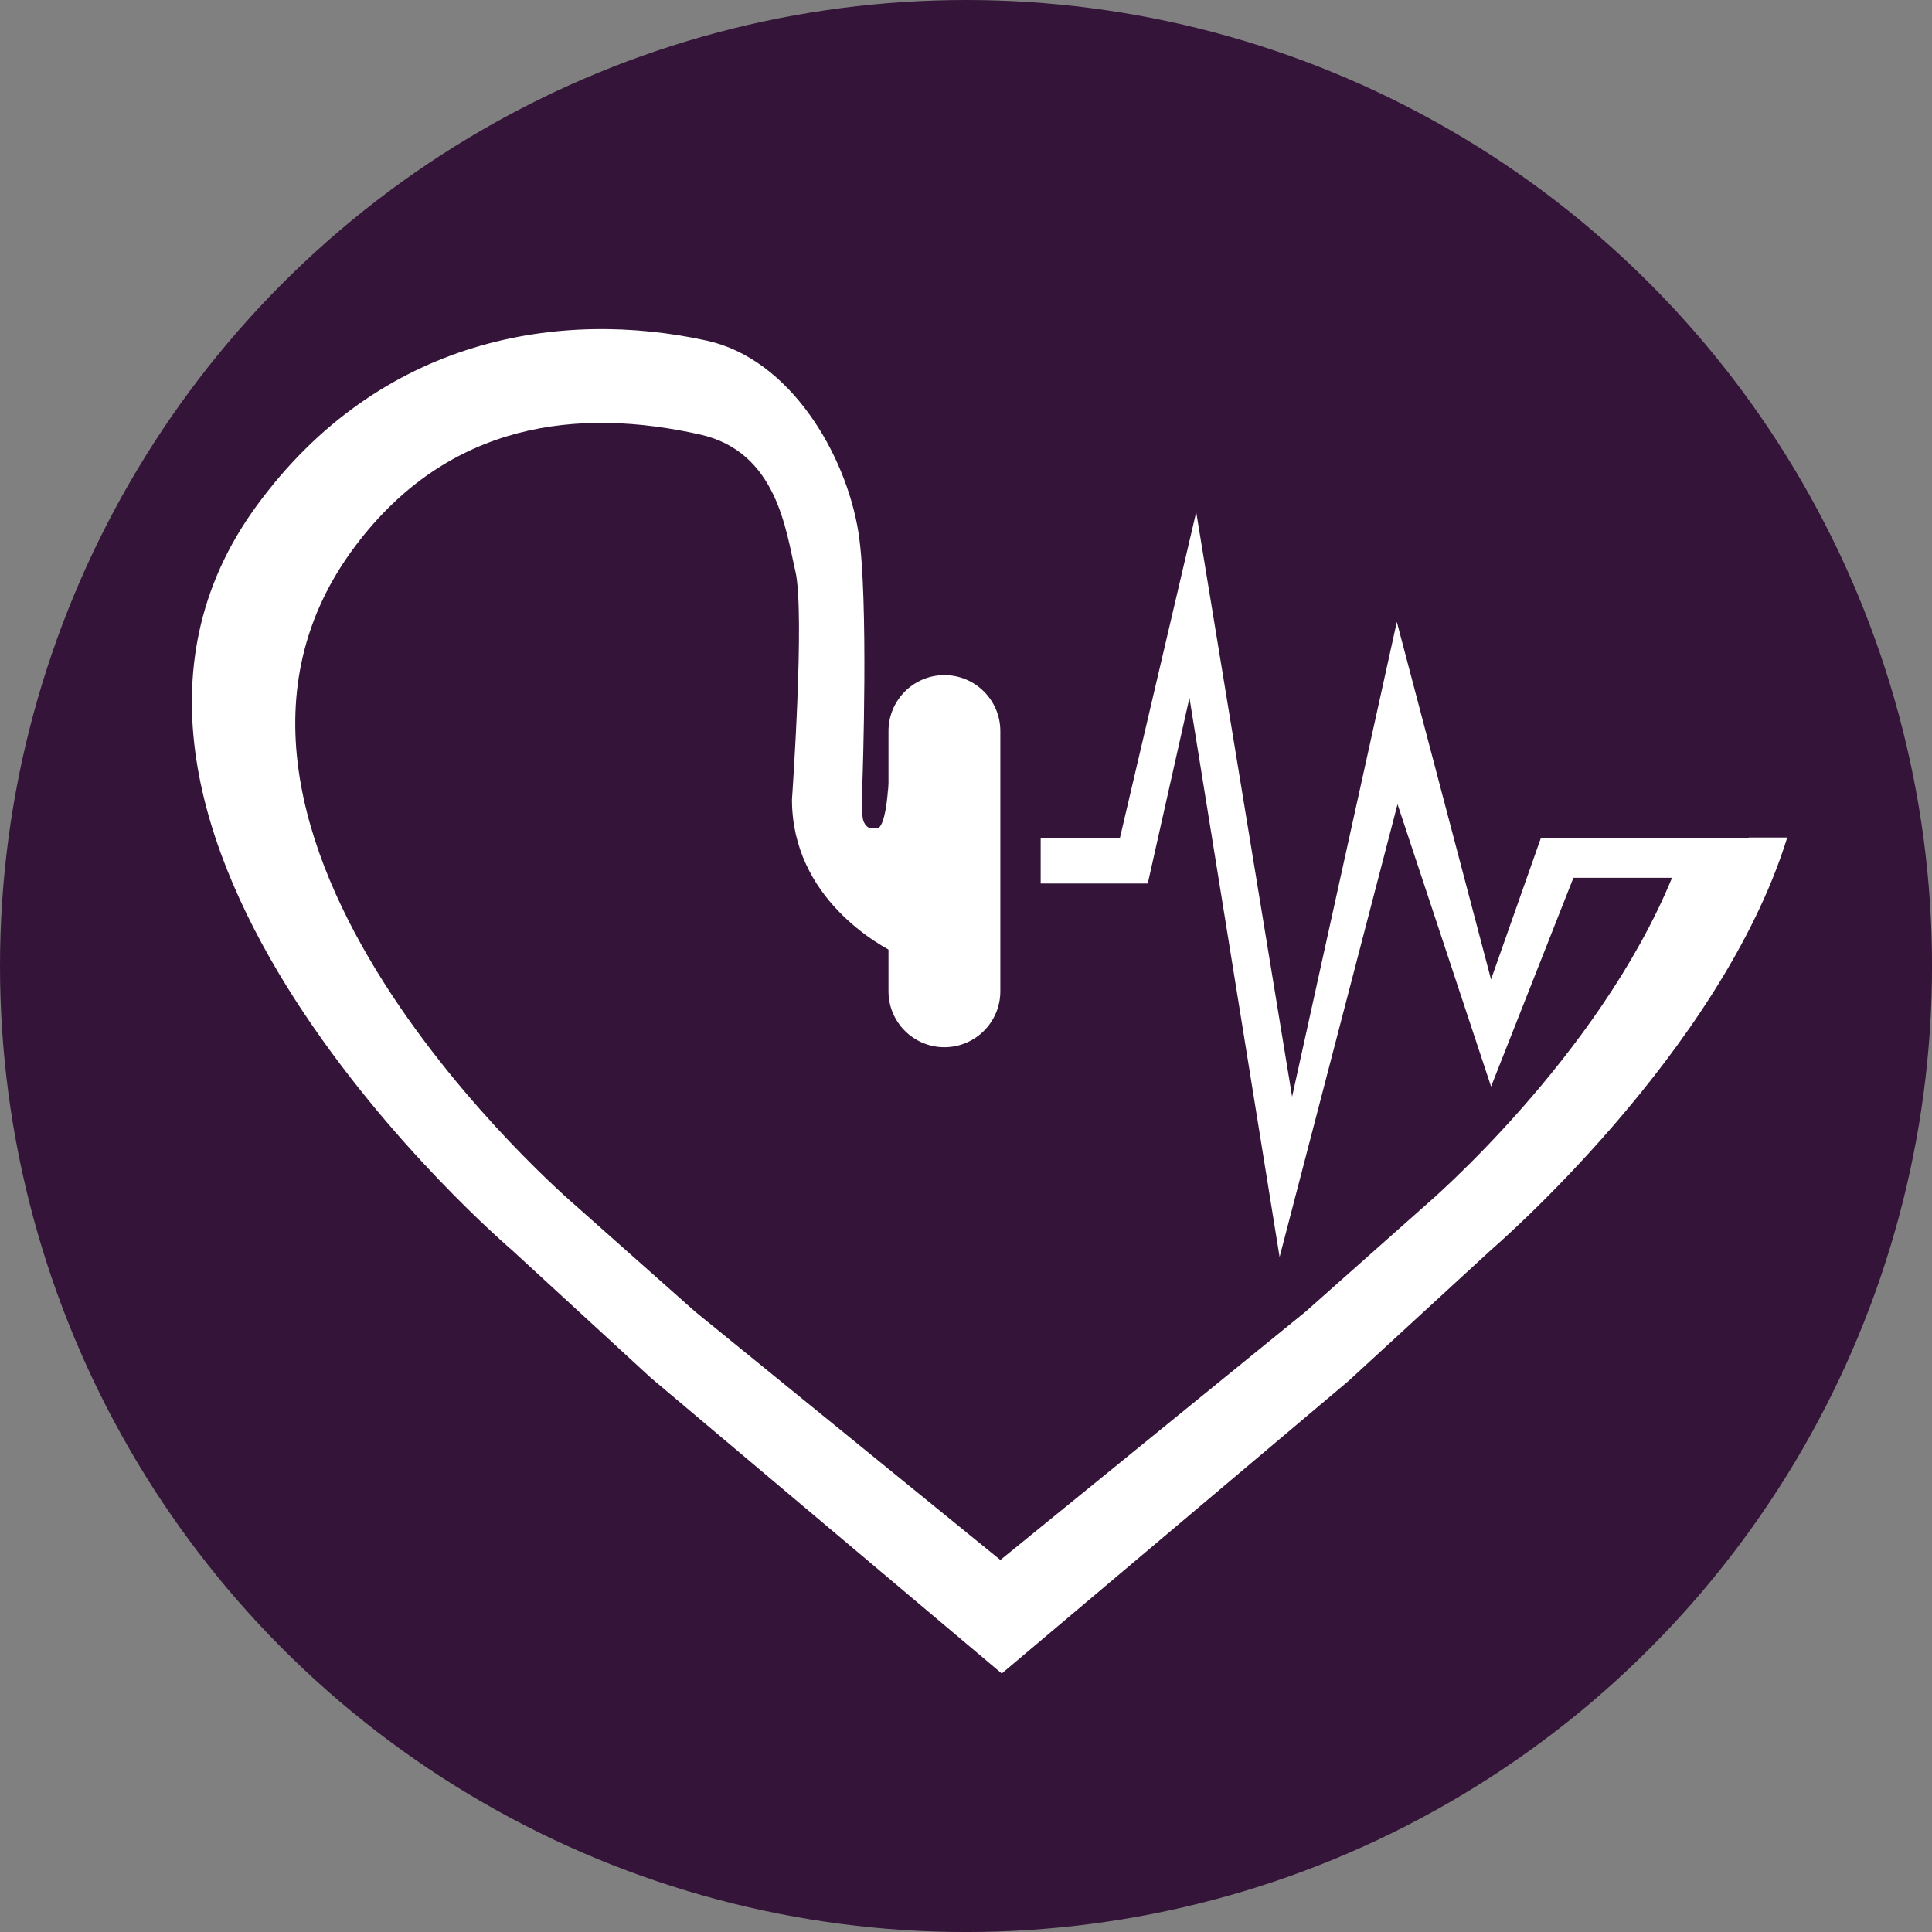 <?xml version="1.0" encoding="UTF-8"?>
<!DOCTYPE svg PUBLIC "-//W3C//DTD SVG 1.1//EN" "http://www.w3.org/Graphics/SVG/1.1/DTD/svg11.dtd">
<!-- Creator: CorelDRAW 2020 (64-Bit Evaluation Version) -->
<svg xmlns="http://www.w3.org/2000/svg" xml:space="preserve" width="1.643in" height="1.643in" version="1.1" style="shape-rendering:geometricPrecision; text-rendering:geometricPrecision; image-rendering:optimizeQuality; fill-rule:evenodd; clip-rule:evenodd"
viewBox="0 0 843.31 843.31"
 xmlns:xlink="http://www.w3.org/1999/xlink"
 xmlns:xodm="http://www.corel.com/coreldraw/odm/2003">
 <rect x="0" y="0" width="843.31" height="843.31" fill="#808080" stroke="none"/>
 <defs>
  <style type="text/css">
   <![CDATA[
    .fil0 {fill:#341438;fill-rule:nonzero}
    .fil1 {fill:white;fill-rule:nonzero}
   ]]>
  </style>
 </defs>
 <g id="Layer_x0020_1">
  <circle class="fil0" cx="421.66" cy="421.66" r="421.66"/>
  <g id="_2027976813152">
   <path class="fil1" d="M763.25 365.84l-90.68 0 -21.74 61.68 -41.12 -156.06 -45.71 207.24 -41.86 -255.16 -33.28 142.15 -34.61 0 0 19.97 46.74 0 18.2 -81.06 39.35 244.07 51.48 -197.62 40.83 123.22 35.95 -91.12 43.04 0c-32.39,78.69 -107.24,142.6 -107.24,142.6l-52.66 46.74 -133.28 108.43 -133.28 -108.43 -52.66 -46.74c0,0 -190.08,-162.56 -95.41,-287.71 40.83,-54.14 97.48,-60.2 150.29,-48.37 33.58,7.54 37.42,41.86 41.57,59.61 4.29,18.05 -1.48,99.7 -1.48,99.7 0,43.05 38.31,64.05 46.59,67.75l-4.59 -74.7c0,4.73 -1.48,19.52 -4.88,19.52l-2.51 0c-1.77,0 -3.85,-2.37 -3.85,-5.77l0 -14.64c0,0 2.81,-80.32 -1.77,-108.87 -5.47,-34.17 -29.88,-75.59 -66.12,-83.57 -63.31,-13.91 -142.6,-1.92 -196.73,72.33 -103.25,141.71 111.53,324.54 111.53,324.54l60.65 55.77 153.25 129.13 151.32 -127.65 62.42 -57.39c0,0 99.99,-85.65 129.13,-179.87l-16.86 0 0 0.3 -0 0z"/>
   <path class="fil1" d="M412.23 457.11l0 0c-13.46,0 -24.41,-10.95 -24.41,-24.41l0 -113.6c0,-13.46 10.95,-24.41 24.41,-24.41l0 0c13.46,0 24.41,10.95 24.41,24.41l0 113.6c0,13.46 -10.95,24.41 -24.41,24.41z"/>
  </g>
 </g>
</svg>
